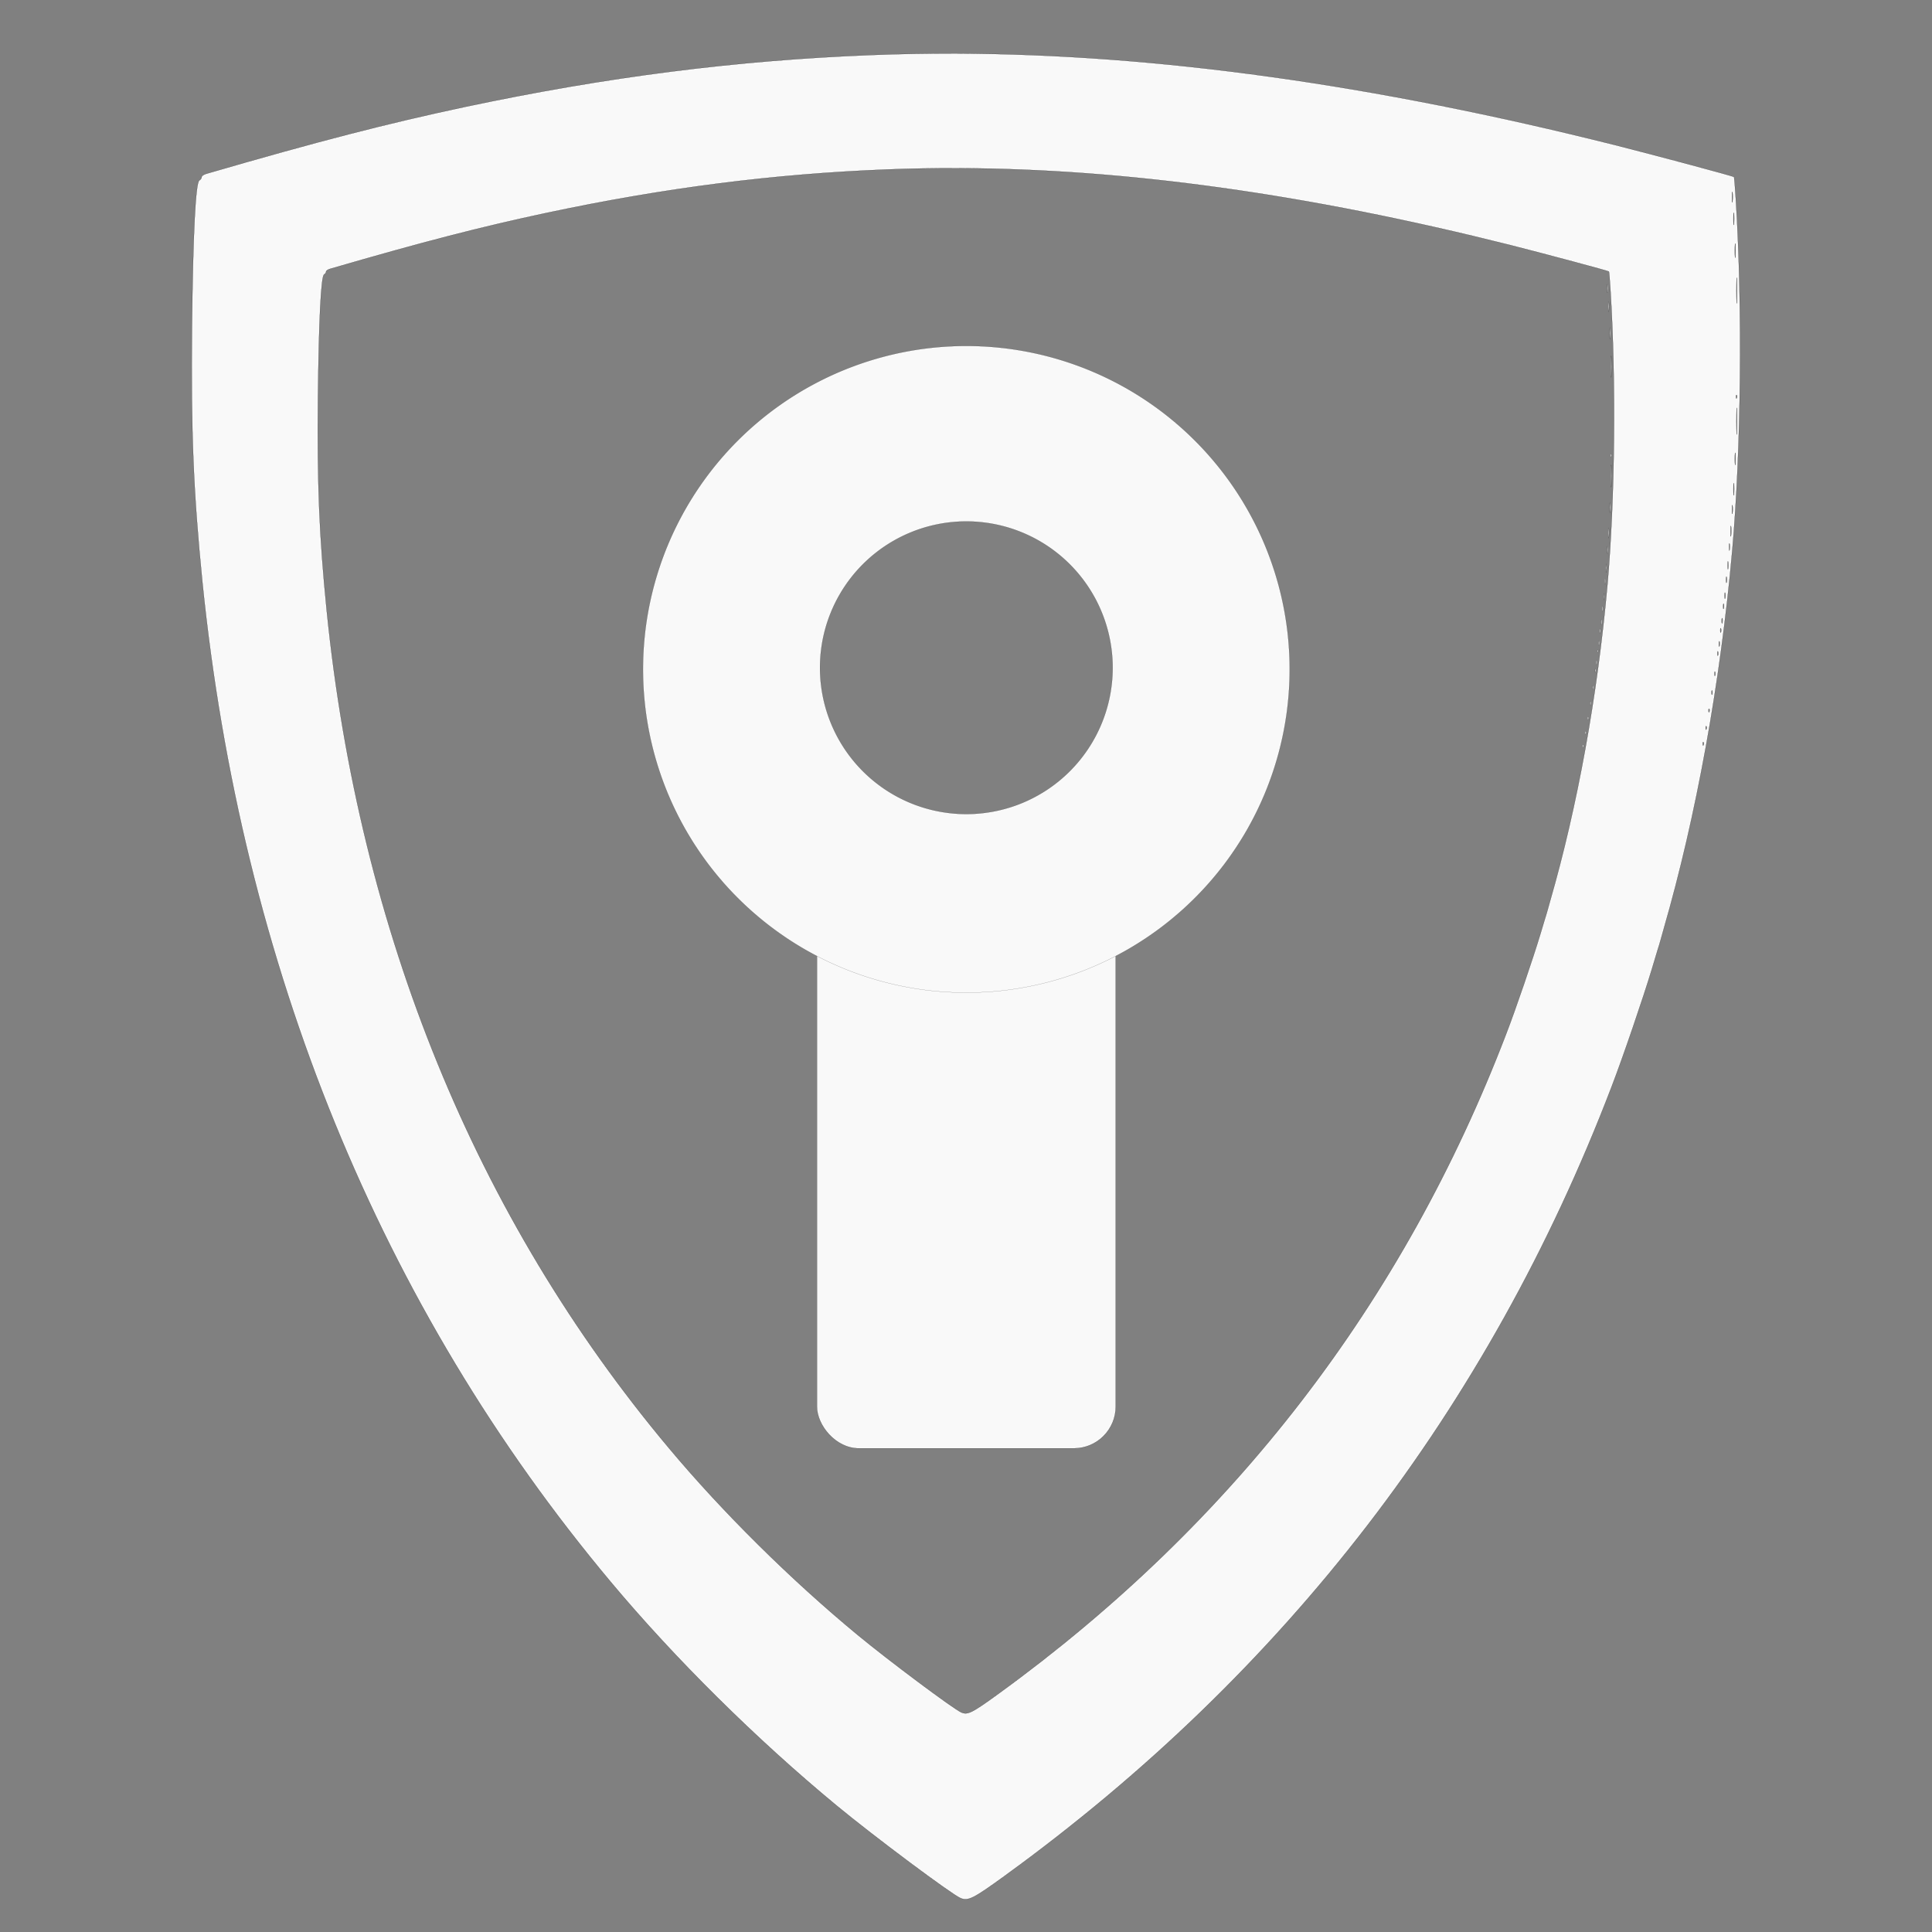 <?xml version="1.0" encoding="UTF-8" standalone="no"?>
<svg
   version="1.0"
   width="1280pt"
   height="1280pt"
   viewBox="0 0 1280 1280"
   preserveAspectRatio="xMidYMid"
   id="svg143"
   sodipodi:docname="logo-light.svg"
   inkscape:version="1.2.2 (732a01da63, 2022-12-09)"
   inkscape:export-filename="base-logo.png"
   inkscape:export-xdpi="14.0625"
   inkscape:export-ydpi="14.0625"
   xmlns:inkscape="http://www.inkscape.org/namespaces/inkscape"
   xmlns:sodipodi="http://sodipodi.sourceforge.net/DTD/sodipodi-0.dtd"
   xmlns="http://www.w3.org/2000/svg"
   xmlns:svg="http://www.w3.org/2000/svg">
  <rect x="0" y="0" width="1280" height="1280" fill="#808080" stroke="none"/>
  <defs
     id="defs147" />
  <sodipodi:namedview
     id="namedview145"
     pagecolor="#ffffff"
     bordercolor="#000000"
     borderopacity="0.25"
     inkscape:showpageshadow="2"
     inkscape:pageopacity="0.0"
     inkscape:pagecheckerboard="0"
     inkscape:deskcolor="#d1d1d1"
     inkscape:document-units="pt"
     showgrid="false"
     inkscape:zoom="0.42550703"
     inkscape:cx="526.43079"
     inkscape:cy="628.66176"
     inkscape:window-width="1959"
     inkscape:window-height="1318"
     inkscape:window-x="251"
     inkscape:window-y="19"
     inkscape:window-maximized="0"
     inkscape:current-layer="svg143" />
  <path
     id="path139"
     style="fill:#f9f9f9;fill-opacity:1;stroke:#000000;stroke-width:0.096;stroke-dasharray:none;stroke-opacity:1"
     d="M 633.545 35.462 C 614.542 35.397 595.752 35.731 577.154 36.461 C 487.484 40.006 401.934 50.926 307.953 70.853 C 256.316 81.87 210.905 93.558 136.755 115.113 C 135.03 115.592 133.594 116.551 133.594 117.318 C 133.594 118.084 132.924 119.042 132.062 119.521 C 129.571 120.958 127.845 155.255 127.175 216.472 C 126.504 286.79 128.133 325.972 134.073 385.465 C 159.843 640.009 252.101 865.909 404.616 1048.027 C 447.248 1098.993 501.28 1152.45 554.162 1196.136 C 578.687 1216.446 630.419 1255.054 636.359 1257.545 C 641.341 1259.652 644.694 1258.023 665.675 1242.791 C 851.625 1107.807 986.13 933.065 1067.465 720.674 C 1075.129 700.843 1088.734 660.895 1094.481 641.83 C 1096.11 636.274 1097.834 630.717 1098.217 629.376 C 1098.696 628.035 1099.559 625.065 1100.229 622.67 C 1100.9 620.275 1101.857 617.018 1102.241 615.485 C 1123.892 540.568 1139.795 452.718 1147.651 364.964 C 1153.591 298.095 1154.549 204.209 1150.046 132.262 C 1149.567 124.119 1148.992 117.413 1148.801 117.221 C 1148.226 116.646 1097.739 103.138 1070.531 96.24 C 910.004 55.92 766.566 35.918 633.545 35.462 z M 634.588 111.442 C 745.95 111.824 866.032 128.57 1000.421 162.325 C 1023.198 168.1 1065.465 179.409 1065.946 179.89 C 1066.107 180.051 1066.588 185.665 1066.989 192.482 C 1070.759 252.714 1069.957 331.312 1064.984 387.293 C 1058.407 460.758 1045.094 534.305 1026.968 597.023 C 1026.648 598.307 1025.845 601.033 1025.284 603.038 C 1024.722 605.043 1024.002 607.53 1023.601 608.653 C 1023.28 609.776 1021.835 614.426 1020.472 619.078 C 1015.66 635.038 1004.271 668.484 997.854 685.085 C 929.763 862.894 817.158 1009.184 661.485 1122.189 C 643.921 1134.941 641.114 1136.305 636.943 1134.541 C 631.971 1132.455 588.661 1100.133 568.129 1083.13 C 523.858 1046.558 478.624 1001.805 442.934 959.137 C 315.251 806.672 238.017 617.554 216.442 404.457 C 211.47 354.651 210.107 321.848 210.668 262.979 C 211.229 211.73 212.673 183.018 214.758 181.815 C 215.48 181.414 216.041 180.611 216.041 179.969 C 216.041 179.328 217.244 178.526 218.688 178.125 C 280.765 160.079 318.781 150.295 362.01 141.072 C 440.688 124.39 512.309 115.246 587.379 112.279 C 602.948 111.667 618.679 111.388 634.588 111.442 z M 1147.843 127.567 C 1148.034 129.004 1148.034 131.591 1147.843 133.315 C 1147.651 135.04 1147.459 133.891 1147.459 130.73 C 1147.459 127.569 1147.651 126.13 1147.843 127.567 z M 1148.801 141.458 C 1148.992 143.183 1148.992 146.249 1148.801 148.165 C 1148.609 150.176 1148.417 148.741 1148.417 145.1 C 1148.417 141.364 1148.609 139.83 1148.801 141.458 z M 1149.759 162.057 C 1149.95 164.069 1149.95 167.518 1149.759 169.721 C 1149.567 172.02 1149.375 170.392 1149.375 166.176 C 1149.375 161.961 1149.567 160.141 1149.759 162.057 z M 1150.717 185.528 C 1150.908 189.36 1150.908 195.683 1150.717 199.419 C 1150.621 203.251 1150.43 200.186 1150.43 192.521 C 1150.43 184.857 1150.621 181.792 1150.717 185.528 z M 1065.145 188.552 C 1064.985 187.349 1064.824 188.552 1064.824 191.199 C 1064.824 193.845 1064.985 194.807 1065.145 193.364 C 1065.305 191.92 1065.305 189.755 1065.145 188.552 z M 1065.946 200.181 C 1065.786 198.818 1065.626 200.1 1065.626 203.228 C 1065.626 206.276 1065.786 207.479 1065.946 205.794 C 1066.107 204.19 1066.107 201.625 1065.946 200.181 z M 1066.749 217.424 C 1066.589 215.82 1066.428 217.345 1066.428 220.874 C 1066.428 224.402 1066.589 225.766 1066.749 223.841 C 1066.909 221.997 1066.909 219.108 1066.749 217.424 z M 1067.55 237.075 C 1067.47 233.947 1067.31 236.512 1067.31 242.928 C 1067.31 249.344 1067.47 251.912 1067.55 248.704 C 1067.711 245.576 1067.711 240.283 1067.55 237.075 z M 1150.62 261.785 C 1150.908 262.073 1151.004 262.935 1150.717 263.606 C 1150.429 264.372 1150.141 264.086 1150.141 263.032 C 1150.045 261.978 1150.333 261.402 1150.62 261.785 z M 1150.717 271.749 C 1150.908 275.581 1150.908 282 1150.717 286.119 C 1150.621 290.239 1150.43 287.077 1150.43 279.221 C 1150.43 271.27 1150.621 267.917 1150.717 271.749 z M 1149.759 300.489 C 1149.95 302.214 1149.95 305.279 1149.759 307.195 C 1149.567 309.207 1149.375 307.77 1149.375 304.129 C 1149.375 300.393 1149.567 298.861 1149.759 300.489 z M 1067.471 300.916 C 1067.231 300.595 1066.99 301.076 1067.07 301.959 C 1067.07 302.841 1067.31 303.081 1067.55 302.439 C 1067.791 301.878 1067.712 301.156 1067.471 300.916 z M 1067.55 309.256 C 1067.47 306.048 1067.31 308.856 1067.31 315.513 C 1067.31 322.089 1067.47 324.736 1067.55 321.287 C 1067.711 317.838 1067.711 312.464 1067.55 309.256 z M 1148.801 320.607 C 1148.992 322.332 1148.992 325.397 1148.801 327.313 C 1148.609 329.325 1148.417 327.888 1148.417 324.248 C 1148.417 320.511 1148.609 318.979 1148.801 320.607 z M 1066.749 333.316 C 1066.589 331.953 1066.428 333.237 1066.428 336.365 C 1066.428 339.412 1066.589 340.615 1066.749 338.931 C 1066.909 337.327 1066.909 334.76 1066.749 333.316 z M 1147.843 334.978 C 1148.034 336.223 1148.034 338.331 1147.843 339.768 C 1147.651 341.3 1147.459 340.246 1147.459 337.66 C 1147.459 334.977 1147.651 333.828 1147.843 334.978 z M 1146.885 348.869 C 1147.076 350.306 1147.076 352.892 1146.885 354.617 C 1146.693 356.341 1146.501 355.191 1146.501 352.03 C 1146.501 348.868 1146.693 347.432 1146.885 348.869 z M 1065.946 350.159 C 1065.786 348.796 1065.626 350.08 1065.626 353.208 C 1065.626 356.255 1065.786 357.458 1065.946 355.774 C 1066.107 354.17 1066.107 351.603 1065.946 350.159 z M 1145.732 360.05 C 1145.789 360.048 1145.855 360.149 1145.927 360.365 C 1146.118 361.323 1146.118 363.047 1145.927 364.197 C 1145.735 365.442 1145.543 364.677 1145.543 362.569 C 1145.471 360.989 1145.561 360.054 1145.732 360.05 z M 1065.145 362.19 C 1064.985 361.228 1064.824 362.19 1064.824 364.436 C 1064.824 366.601 1064.985 367.484 1065.145 366.201 C 1065.305 364.998 1065.305 363.233 1065.145 362.19 z M 1144.705 372.113 C 1144.777 371.718 1144.873 371.765 1144.969 372.34 C 1145.16 373.585 1145.16 375.501 1144.969 376.651 C 1144.777 377.896 1144.585 376.939 1144.585 374.544 C 1144.585 373.347 1144.633 372.508 1144.705 372.113 z M 1064.342 373.819 C 1064.182 372.616 1064.022 373.82 1064.022 376.466 C 1064.022 379.113 1064.182 380.075 1064.342 378.631 C 1064.503 377.188 1064.503 375.022 1064.342 373.819 z M 1143.664 382.255 C 1143.747 381.944 1143.867 381.968 1144.011 382.399 C 1144.202 383.357 1144.202 384.89 1144.011 385.752 C 1143.723 386.71 1143.532 385.945 1143.532 384.125 C 1143.532 383.214 1143.58 382.567 1143.664 382.255 z M 1063.378 383.18 C 1063.236 383.183 1063.16 383.964 1063.22 385.288 C 1063.22 387.052 1063.381 387.694 1063.541 386.651 C 1063.701 385.689 1063.701 384.245 1063.541 383.443 C 1063.481 383.263 1063.426 383.178 1063.378 383.18 z M 1142.706 392.793 C 1142.789 392.482 1142.909 392.506 1143.053 392.937 C 1143.244 393.895 1143.244 395.428 1143.053 396.29 C 1142.765 397.248 1142.574 396.483 1142.574 394.663 C 1142.574 393.752 1142.622 393.105 1142.706 392.793 z M 1062.519 393.278 C 1062.458 393.609 1062.418 394.31 1062.418 395.313 C 1062.418 397.318 1062.578 398.121 1062.738 397.078 C 1062.899 396.116 1062.899 394.511 1062.738 393.469 C 1062.658 392.988 1062.579 392.947 1062.519 393.278 z M 1142.095 400.122 C 1142.286 400.793 1142.286 402.134 1142.095 402.996 C 1141.807 403.954 1141.616 403.38 1141.616 401.848 C 1141.616 400.219 1141.807 399.547 1142.095 400.122 z M 1061.646 401.77 C 1061.575 402.031 1061.536 402.573 1061.536 403.334 C 1061.536 404.858 1061.696 405.499 1061.937 404.697 C 1062.097 403.975 1062.097 402.692 1061.937 401.89 C 1061.817 401.529 1061.716 401.509 1061.646 401.77 z M 1141.137 409.704 C 1141.328 410.374 1141.328 411.715 1141.137 412.578 C 1140.849 413.536 1140.658 412.961 1140.658 411.428 C 1140.658 409.799 1140.849 409.129 1141.137 409.704 z M 1060.844 410.593 C 1060.774 410.853 1060.734 411.394 1060.734 412.156 C 1060.734 413.68 1060.894 414.322 1061.134 413.52 C 1061.295 412.798 1061.295 411.515 1061.134 410.713 C 1061.014 410.352 1060.914 410.332 1060.844 410.593 z M 1139.832 416.313 C 1139.915 416.097 1140.035 416.122 1140.179 416.41 C 1140.37 417.08 1140.37 418.23 1140.179 418.805 C 1139.891 419.475 1139.7 418.996 1139.7 417.655 C 1139.7 416.984 1139.748 416.529 1139.832 416.313 z M 1060.333 416.728 C 1060.092 416.246 1059.932 416.808 1059.932 418.172 C 1059.932 419.455 1060.092 419.936 1060.333 419.134 C 1060.493 418.412 1060.493 417.289 1060.333 416.728 z M 1059.53 424.748 C 1059.29 424.266 1059.129 424.828 1059.129 426.192 C 1059.129 427.475 1059.29 427.956 1059.53 427.154 C 1059.691 426.432 1059.691 425.309 1059.53 424.748 z M 1139.221 425.032 C 1139.412 425.702 1139.412 427.044 1139.221 427.906 C 1138.933 428.864 1138.742 428.289 1138.742 426.756 C 1138.742 425.127 1138.933 424.457 1139.221 425.032 z M 1058.438 430.282 C 1058.367 430.462 1058.328 430.844 1058.328 431.405 C 1058.328 432.528 1058.488 432.929 1058.729 432.368 C 1058.889 431.886 1058.889 430.924 1058.729 430.362 C 1058.609 430.122 1058.508 430.101 1058.438 430.282 z M 1137.916 431.641 C 1137.999 431.426 1138.119 431.45 1138.263 431.738 C 1138.454 432.408 1138.454 433.558 1138.263 434.133 C 1137.975 434.803 1137.784 434.324 1137.784 432.983 C 1137.784 432.312 1137.832 431.857 1137.916 431.641 z M 1057.926 437.581 C 1057.686 437.1 1057.525 437.66 1057.525 439.024 C 1057.525 440.307 1057.686 440.788 1057.926 439.986 C 1058.087 439.264 1058.087 438.142 1057.926 437.581 z M 1056.833 443.114 C 1056.763 443.294 1056.724 443.676 1056.724 444.237 C 1056.724 445.36 1056.884 445.761 1057.125 445.2 C 1057.285 444.718 1057.285 443.756 1057.125 443.194 C 1057.005 442.954 1056.904 442.933 1056.833 443.114 z M 1135.999 445.053 C 1136.083 444.838 1136.203 444.863 1136.347 445.15 C 1136.538 445.821 1136.538 446.97 1136.347 447.545 C 1136.059 448.216 1135.868 447.736 1135.868 446.395 C 1135.868 445.724 1135.916 445.269 1135.999 445.053 z M 1055.229 454.343 C 1055.159 454.524 1055.12 454.904 1055.12 455.465 C 1055.12 456.588 1055.28 456.989 1055.521 456.428 C 1055.681 455.947 1055.681 454.984 1055.521 454.422 C 1055.401 454.182 1055.3 454.163 1055.229 454.343 z M 1134.083 457.507 C 1134.167 457.292 1134.287 457.317 1134.431 457.604 C 1134.622 458.275 1134.622 459.424 1134.431 459.999 C 1134.143 460.67 1133.952 460.19 1133.952 458.849 C 1133.952 458.179 1134 457.723 1134.083 457.507 z M 1053.626 464.769 C 1053.555 464.949 1053.516 465.331 1053.516 465.892 C 1053.516 467.015 1053.676 467.416 1053.917 466.854 C 1054.077 466.373 1054.077 465.411 1053.917 464.849 C 1053.797 464.609 1053.696 464.588 1053.626 464.769 z M 1132.418 469.674 C 1132.705 469.962 1132.802 470.825 1132.515 471.495 C 1132.227 472.262 1131.939 471.973 1131.939 470.919 C 1131.843 469.866 1132.131 469.291 1132.418 469.674 z M 1052.232 474.955 C 1051.992 474.634 1051.751 475.116 1051.831 475.998 C 1051.831 476.879 1052.071 477.117 1052.312 476.479 C 1052.552 475.917 1052.473 475.196 1052.232 474.955 z M 1130.502 481.17 C 1130.79 481.458 1130.886 482.321 1130.599 482.991 C 1130.311 483.758 1130.023 483.469 1130.023 482.416 C 1129.927 481.362 1130.215 480.787 1130.502 481.17 z M 1050.628 484.579 C 1050.388 484.258 1050.147 484.74 1050.227 485.622 C 1050.227 486.503 1050.467 486.741 1050.707 486.103 C 1050.948 485.541 1050.869 484.82 1050.628 484.579 z M 1128.586 491.709 C 1128.873 491.996 1128.97 492.859 1128.683 493.529 C 1128.395 494.296 1128.107 494.007 1128.107 492.954 C 1128.011 491.9 1128.299 491.325 1128.586 491.709 z M 1049.024 493.402 C 1048.784 493.081 1048.543 493.561 1048.623 494.443 C 1048.623 495.325 1048.863 495.564 1049.103 494.925 C 1049.344 494.364 1049.265 493.642 1049.024 493.402 z " />
  <g
     id="g956"
     transform="matrix(1.413,0,0,1.413,-264.027,-220.995)"
     style="fill:#f9f9f9">
    <rect
       style="fill:#f9f9f9;fill-opacity:1;stroke:#000000;stroke-width:0.064;stroke-dasharray:none;stroke-opacity:1"
       id="rect8407"
       width="140.1"
       height="261.332"
       x="569.9"
       y="574.158"
       ry="19.624" />
    <path
       id="path8513"
       style="fill:#f9f9f9;fill-opacity:1;stroke:#000000;stroke-width:0.047;stroke-dasharray:none;stroke-opacity:1"
       d="M 639.95,318.609 A 151.608,151.608 0 0 0 488.341,470.216 151.608,151.608 0 0 0 639.95,621.825 151.608,151.608 0 0 0 791.558,470.216 151.608,151.608 0 0 0 639.95,318.609 Z m 0,82.279 a 68.606,68.606 0 0 1 68.606,68.607 68.606,68.606 0 0 1 -68.606,68.606 68.606,68.606 0 0 1 -68.606,-68.606 68.606,68.606 0 0 1 68.606,-68.607 z" />
  </g>
</svg>
